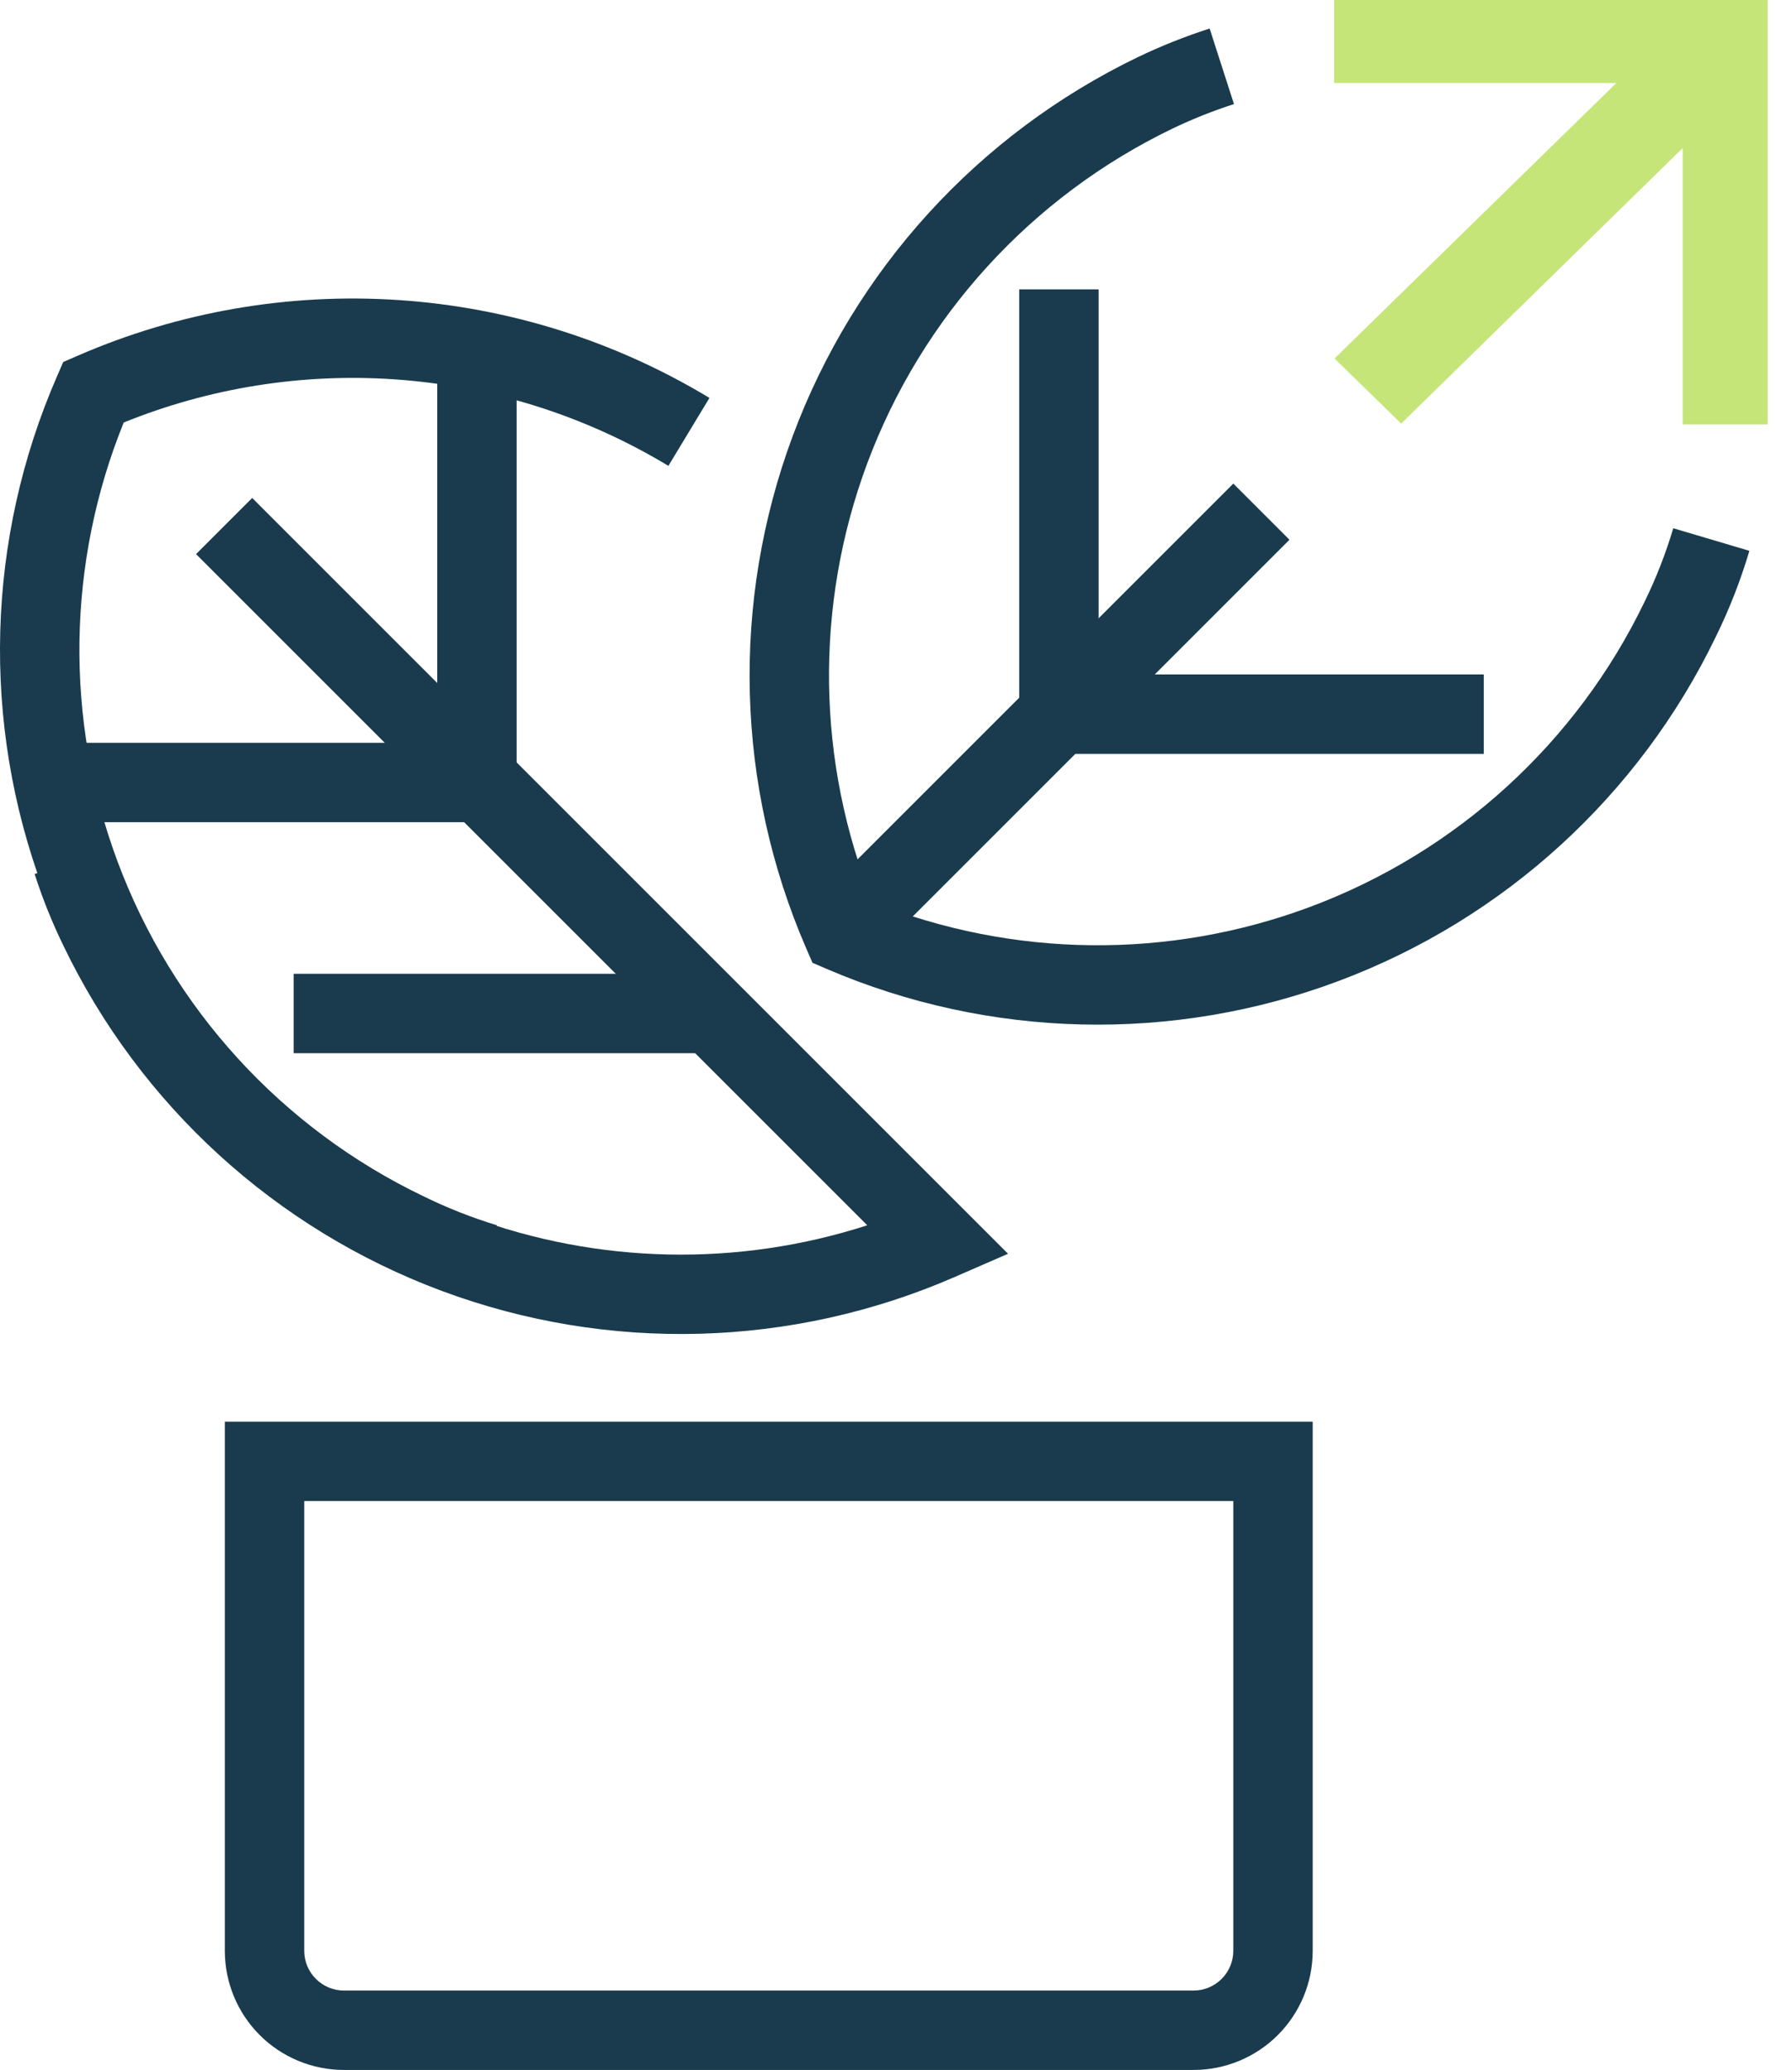 <svg viewBox="0 0 58 67" fill="none" xmlns="http://www.w3.org/2000/svg">
<path fill-rule="evenodd" clip-rule="evenodd" d="M7.277 46.016H42.487V63.145C42.487 64.167 42.081 65.148 41.358 65.871C40.635 66.594 39.654 67 38.632 67H11.132C10.11 67 9.129 66.594 8.406 65.871C7.683 65.148 7.277 64.167 7.277 63.145V46.016ZM9.847 48.586V63.145C9.847 63.486 9.983 63.812 10.224 64.053C10.465 64.294 10.792 64.43 11.132 64.43H38.632C38.972 64.43 39.299 64.294 39.54 64.053C39.781 63.812 39.917 63.486 39.917 63.145V48.586H9.847Z" fill="#193B4D"/>
<path d="M57.212 0H43.18V2.686H52.316L43.193 11.604L45.351 13.711L54.462 4.793V13.737H57.212V0Z" fill="#C6E579"/>
<path fill-rule="evenodd" clip-rule="evenodd" d="M39.939 3.369C39.256 3.589 38.589 3.855 37.943 4.165C33.374 6.369 29.834 10.255 28.065 15.009C26.356 19.604 26.427 24.665 28.254 29.2C32.786 31.007 37.836 31.064 42.417 29.349C47.158 27.574 51.032 24.037 53.229 19.476L53.233 19.468L53.233 19.468C53.606 18.705 53.915 17.912 54.157 17.098L56.621 17.829C56.339 18.779 55.978 19.704 55.542 20.595C53.057 25.751 48.679 29.749 43.318 31.756C37.957 33.763 32.027 33.623 26.766 31.366L26.297 31.164L26.094 30.696C23.812 25.432 23.656 19.49 25.657 14.113C27.657 8.736 31.66 4.342 36.828 1.849L36.83 1.848C37.582 1.488 38.357 1.179 39.151 0.923L39.939 3.369Z" fill="#193B4D"/>
<path fill-rule="evenodd" clip-rule="evenodd" d="M4.004 13.676C6.768 12.557 9.751 12.077 12.731 12.276C15.88 12.486 18.932 13.447 21.633 15.079L22.962 12.88C19.91 11.035 16.46 9.949 12.902 9.712C9.343 9.474 5.78 10.093 2.51 11.516L2.046 11.718L1.845 12.182C-0.447 17.445 -0.61 23.392 1.392 28.772C3.394 34.15 7.402 38.544 12.574 41.029C13.463 41.464 14.384 41.828 15.331 42.117L16.081 39.659C15.264 39.41 14.469 39.096 13.702 38.719L13.702 38.719L13.692 38.714C9.117 36.517 5.571 32.632 3.801 27.876C2.09 23.278 2.167 18.212 4.004 13.676Z" fill="#193B4D"/>
<path fill-rule="evenodd" clip-rule="evenodd" d="M28.07 39.66L6.345 17.935L8.162 16.118L32.626 40.582L30.897 41.335C25.634 43.627 19.687 43.789 14.306 41.787C8.927 39.786 4.534 35.777 2.049 30.603C1.685 29.855 1.375 29.082 1.121 28.29L3.568 27.506C3.785 28.182 4.05 28.843 4.361 29.482L4.364 29.488C6.561 34.063 10.446 37.608 15.203 39.379C19.355 40.924 23.889 41.011 28.07 39.66Z" fill="#193B4D"/>
<path fill-rule="evenodd" clip-rule="evenodd" d="M41.735 17.471L28.114 31.092L26.297 29.274L39.918 15.653L41.735 17.471Z" fill="#193B4D"/>
<path fill-rule="evenodd" clip-rule="evenodd" d="M14.152 24.043V11.578H16.722V26.613H1.688V24.043H14.152Z" fill="#193B4D"/>
<path fill-rule="evenodd" clip-rule="evenodd" d="M35.558 21.831V9.366H32.988V24.401H48.023V21.831H35.558Z" fill="#193B4D"/>
<path fill-rule="evenodd" clip-rule="evenodd" d="M9.504 31.52H23.253V34.09H9.504V31.52Z" fill="#193B4D"/>
</svg>
